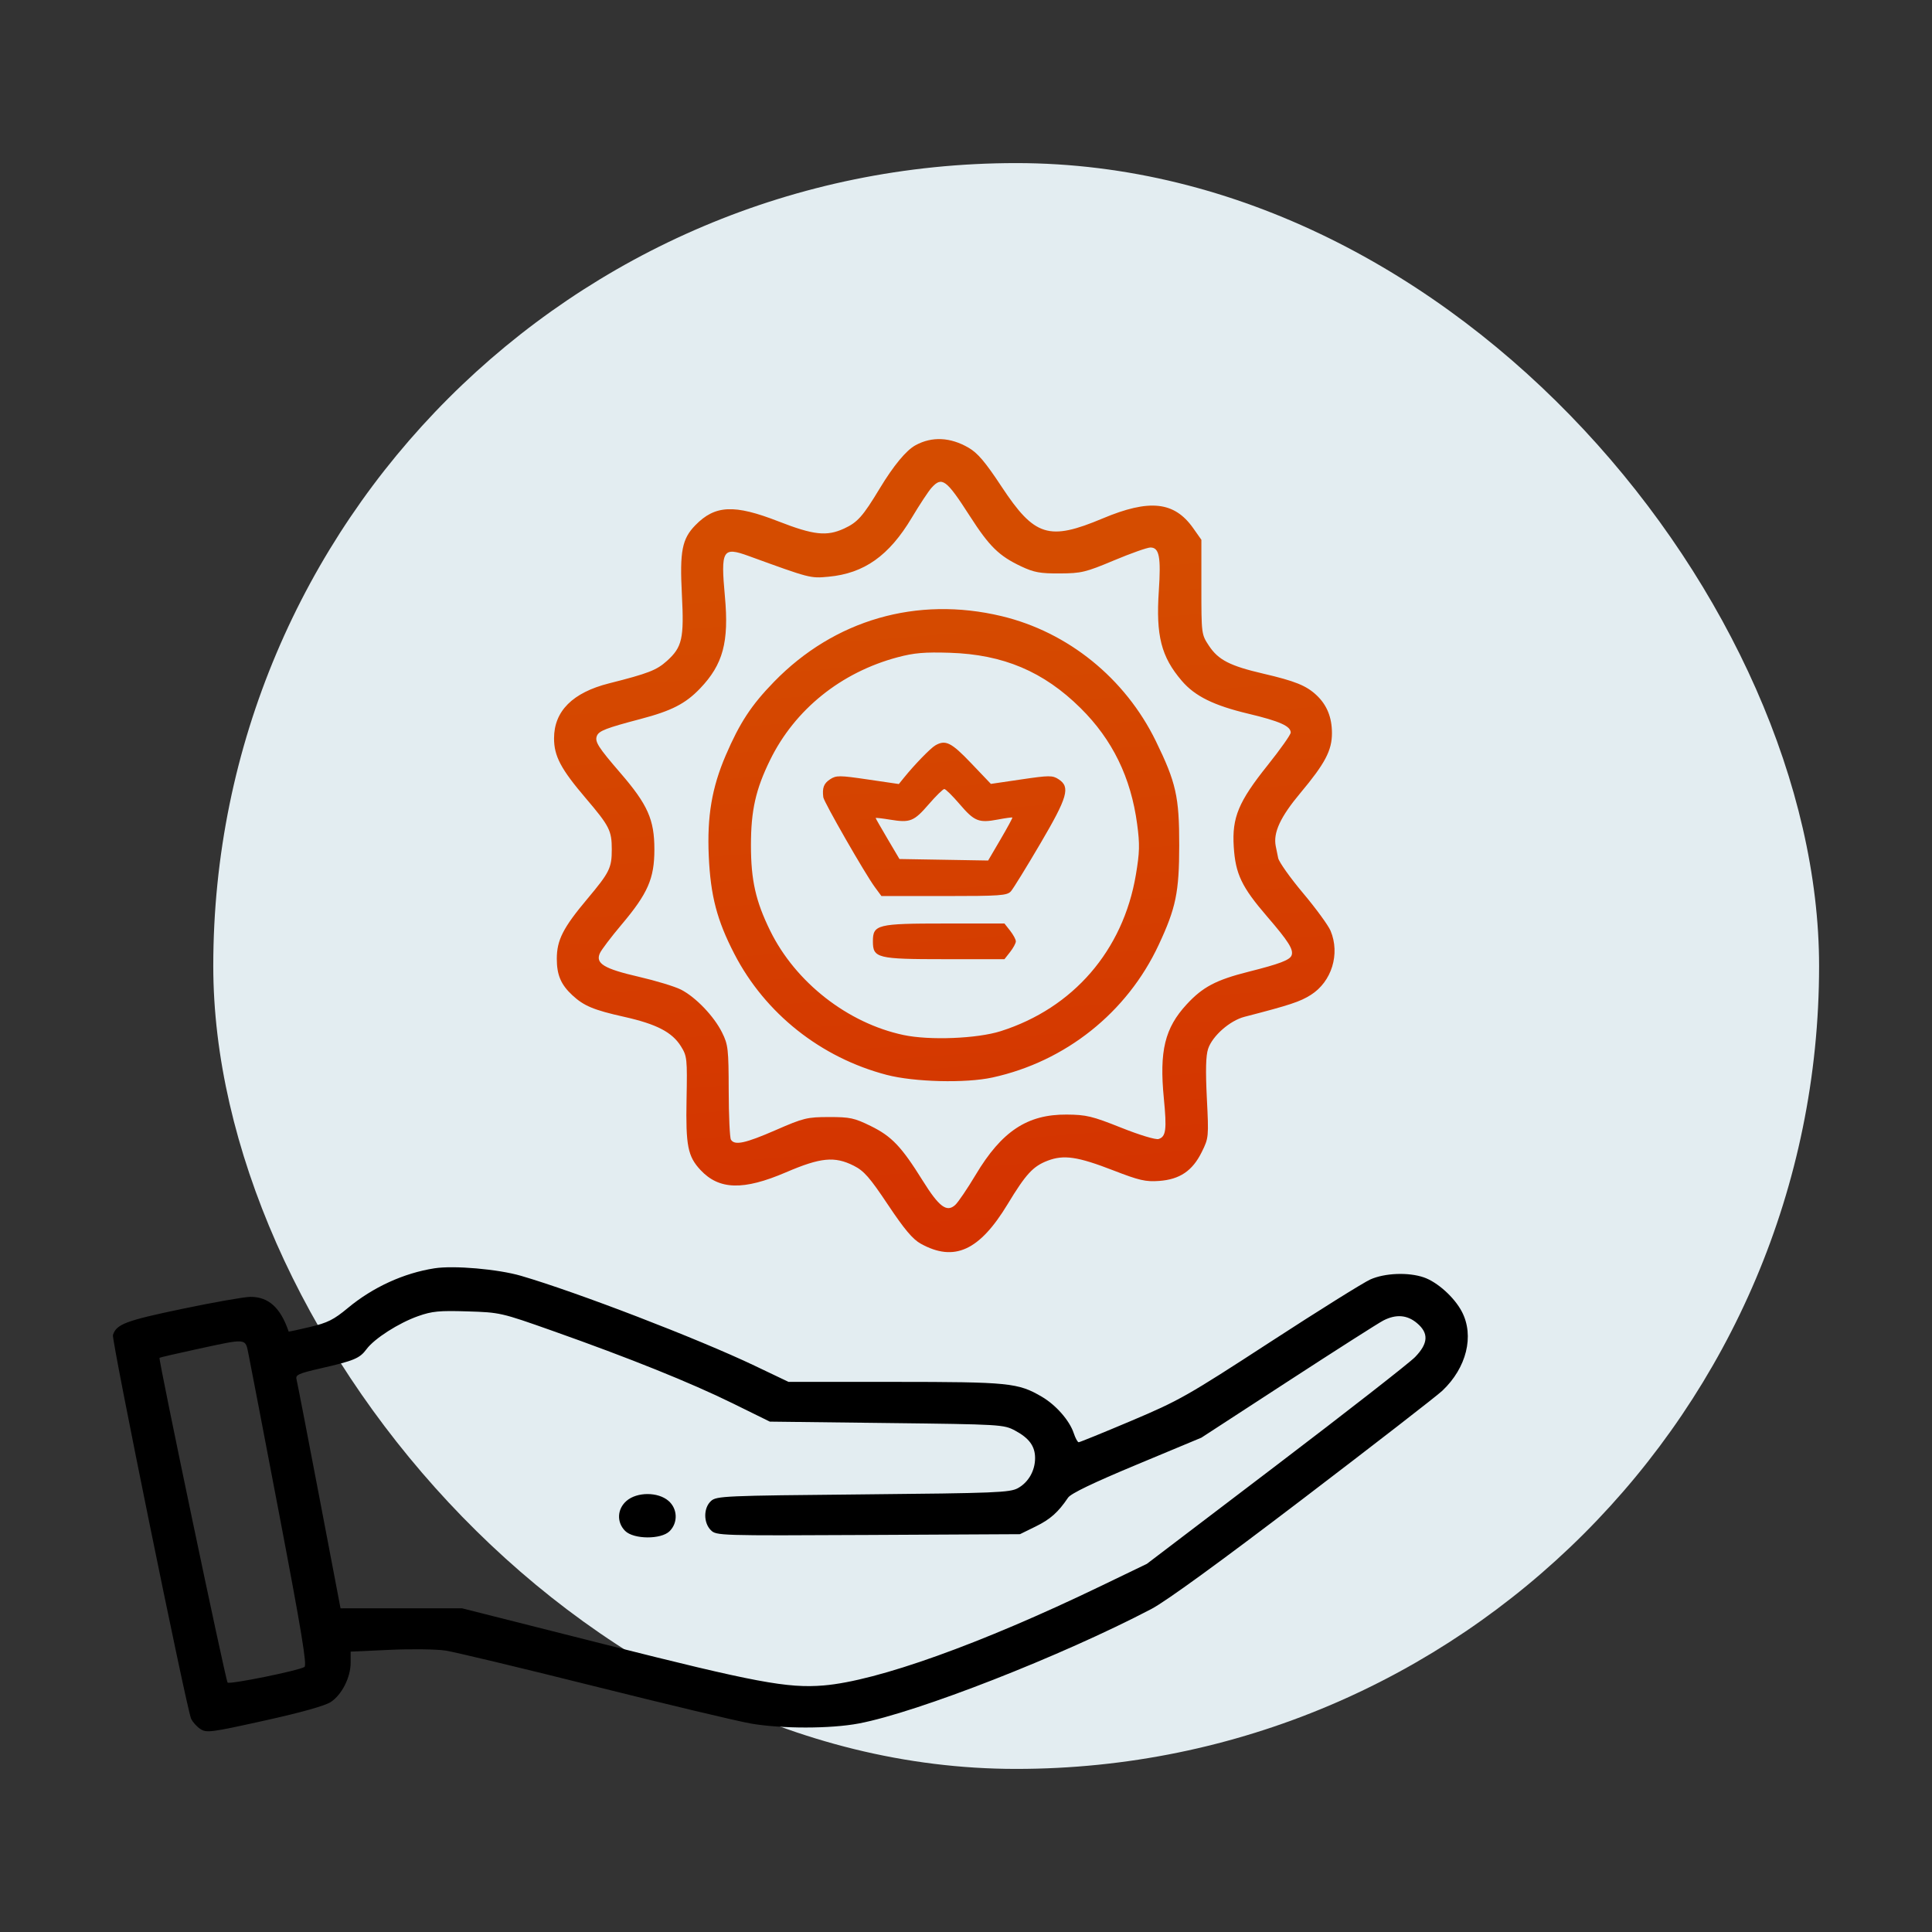 <svg width="154" height="154" viewBox="0 0 154 154" fill="none" xmlns="http://www.w3.org/2000/svg">
<rect x="0" y="0" width="154" height="154" fill="#333333" stroke="none"/>
<rect x="17" y="13" width="128" height="128" rx="64" fill="#E3EDF1"/>
<path fill-rule="evenodd" clip-rule="evenodd" d="M41.534 101.697C45.982 102.994 55.642 106.71 60.135 108.853L62.85 110.148L71.309 110.15C80.439 110.153 81.15 110.225 83.041 111.332C84.173 111.994 85.255 113.231 85.59 114.244C85.721 114.638 85.897 114.961 85.982 114.961C86.068 114.961 87.958 114.191 90.183 113.25C93.992 111.639 94.639 111.272 101.24 106.978C105.096 104.47 108.695 102.222 109.237 101.982C110.393 101.471 112.252 101.398 113.484 101.817C114.567 102.185 115.928 103.41 116.526 104.554C117.532 106.479 116.901 109.031 114.966 110.857C114.527 111.272 109.533 115.144 103.869 119.462C97.256 124.504 92.93 127.648 91.779 128.251C84.614 132.002 73.147 136.489 68.456 137.378C66.19 137.807 62.291 137.808 59.832 137.38C58.778 137.196 53.169 135.858 47.369 134.407C41.569 132.955 36.232 131.677 35.509 131.567C34.786 131.457 32.79 131.431 31.072 131.509L27.95 131.651V132.535C27.95 133.704 27.251 135.085 26.365 135.668C25.906 135.97 24.009 136.502 21.074 137.151C16.792 138.099 16.465 138.142 15.97 137.818C15.679 137.627 15.347 137.255 15.231 136.991C14.86 136.14 8.881 106.796 9.002 106.416C9.277 105.551 10.012 105.273 14.521 104.331C17.026 103.807 19.471 103.376 19.953 103.373C21.403 103.364 22.364 104.234 23.009 106.138C23.017 106.158 23.779 105.995 24.705 105.775C26.118 105.439 26.604 105.195 27.736 104.254C29.722 102.604 32.184 101.477 34.633 101.097C36.183 100.856 39.702 101.162 41.534 101.697ZM33.329 104.909C31.776 105.458 29.843 106.695 29.216 107.542C28.673 108.275 28.232 108.46 25.575 109.068C23.807 109.473 23.543 109.592 23.634 109.94C23.692 110.162 24.506 114.361 25.442 119.272L27.144 128.2L31.984 128.198L36.824 128.197L48.217 131.076C60.188 134.1 62.779 134.587 65.651 134.348C69.931 133.991 78.162 131.043 87.674 126.459L91.416 124.655L101.696 116.836C107.35 112.535 112.346 108.635 112.798 108.169C113.854 107.079 113.898 106.264 112.945 105.464C112.163 104.806 111.279 104.738 110.267 105.257C109.881 105.455 106.46 107.638 102.664 110.107L95.762 114.597L90.614 116.744C87.126 118.198 85.359 119.048 85.136 119.378C84.348 120.546 83.722 121.103 82.551 121.677L81.302 122.29L69.203 122.352C57.291 122.412 57.098 122.406 56.66 121.969C56.062 121.372 56.07 120.191 56.675 119.644C57.113 119.248 57.722 119.221 68.781 119.118C79.374 119.018 80.489 118.973 81.134 118.622C81.973 118.163 82.507 117.232 82.507 116.224C82.507 115.277 82.036 114.633 80.904 114.028C80.007 113.549 79.79 113.536 70.675 113.429L61.363 113.318L58.405 111.862C55.071 110.22 50.195 108.258 44.054 106.085C39.939 104.63 39.861 104.611 37.262 104.531C35.011 104.46 34.445 104.515 33.329 104.909ZM15.7 107.54C14.084 107.89 12.74 108.202 12.714 108.232C12.617 108.347 17.987 133.964 18.141 134.117C18.307 134.283 23.786 133.171 24.268 132.874C24.481 132.743 24.029 130.002 22.28 120.824C21.035 114.29 19.92 108.477 19.802 107.905C19.544 106.655 19.713 106.67 15.7 107.54ZM53.279 119.628C54.014 120.259 54.057 121.369 53.374 122.051C52.702 122.722 50.51 122.708 49.83 122.029C49.139 121.339 49.191 120.278 49.946 119.63C50.781 118.913 52.444 118.912 53.279 119.628Z" fill="black"/>
<path fill-rule="evenodd" clip-rule="evenodd" d="M77.205 35.688C77.931 36.108 78.535 36.821 79.834 38.788C82.466 42.774 83.6 43.13 87.897 41.324C91.62 39.759 93.605 39.971 95.105 42.094L95.762 43.025V46.794C95.762 50.539 95.766 50.568 96.365 51.473C97.114 52.604 98.037 53.078 100.689 53.695C103.231 54.287 104.121 54.646 104.937 55.411C105.768 56.19 106.17 57.178 106.17 58.441C106.17 59.818 105.623 60.855 103.659 63.203C102.058 65.116 101.477 66.367 101.689 67.445C101.729 67.649 101.816 68.076 101.883 68.395C101.95 68.715 102.843 69.973 103.868 71.192C104.893 72.412 105.88 73.763 106.06 74.194C106.833 76.041 106.153 78.248 104.486 79.304C103.63 79.846 102.831 80.11 99.201 81.049C98.028 81.353 96.637 82.578 96.297 83.606C96.117 84.151 96.088 85.323 96.198 87.535C96.353 90.635 96.347 90.707 95.791 91.831C95.052 93.328 94.038 94.014 92.392 94.133C91.322 94.211 90.804 94.091 88.743 93.292C85.903 92.191 84.798 92.028 83.513 92.517C82.343 92.963 81.775 93.58 80.318 95.985C78.07 99.697 76.065 100.611 73.398 99.138C72.754 98.782 72.097 98.002 70.784 96.037C69.326 93.852 68.868 93.329 68.054 92.92C66.526 92.15 65.413 92.259 62.644 93.448C59.258 94.901 57.322 94.85 55.841 93.266C54.823 92.177 54.655 91.331 54.725 87.651C54.787 84.381 54.767 84.186 54.278 83.401C53.577 82.275 52.336 81.631 49.751 81.052C47.323 80.509 46.543 80.184 45.623 79.331C44.712 78.487 44.383 77.715 44.383 76.427C44.383 74.935 44.882 73.954 46.819 71.647C48.591 69.534 48.765 69.183 48.765 67.706C48.765 66.209 48.579 65.844 46.703 63.641C44.707 61.3 44.163 60.274 44.163 58.85C44.163 56.685 45.647 55.203 48.546 54.471C51.666 53.684 52.338 53.423 53.159 52.683C54.381 51.581 54.535 50.896 54.353 47.385C54.174 43.936 54.365 42.954 55.425 41.867C56.997 40.255 58.526 40.184 62.056 41.562C64.851 42.653 65.901 42.768 67.279 42.133C68.357 41.637 68.775 41.166 70.122 38.937C71.226 37.11 72.231 35.896 72.976 35.49C74.287 34.775 75.749 34.843 77.205 35.688ZM74.252 38.882C74.008 39.153 73.302 40.224 72.682 41.262C70.868 44.299 68.884 45.706 66.038 45.971C64.587 46.106 64.591 46.107 59.677 44.318C57.596 43.561 57.442 43.824 57.783 47.553C58.115 51.178 57.635 52.958 55.809 54.871C54.648 56.087 53.535 56.66 51.065 57.309C48.307 58.035 47.732 58.258 47.576 58.663C47.4 59.121 47.68 59.561 49.459 61.622C51.63 64.137 52.161 65.332 52.161 67.706C52.161 70.034 51.644 71.213 49.527 73.722C48.715 74.685 47.947 75.698 47.82 75.974C47.444 76.794 48.141 77.219 50.914 77.858C52.276 78.173 53.791 78.633 54.28 78.882C55.453 79.48 56.908 80.998 57.555 82.3C58.039 83.274 58.077 83.605 58.085 86.959C58.09 88.945 58.17 90.693 58.263 90.843C58.558 91.32 59.398 91.141 61.835 90.079C64.054 89.111 64.335 89.042 66.079 89.04C67.751 89.037 68.1 89.113 69.411 89.757C71.08 90.578 71.854 91.391 73.545 94.103C74.852 96.2 75.464 96.659 76.137 96.051C76.371 95.84 77.105 94.758 77.77 93.646C79.847 90.171 81.888 88.82 85.026 88.843C86.588 88.854 87.061 88.968 89.365 89.887C90.844 90.477 92.124 90.864 92.354 90.79C92.941 90.604 93.013 90.042 92.77 87.55C92.402 83.774 92.846 81.946 94.589 80.058C95.873 78.667 96.931 78.11 99.537 77.453C101.997 76.834 102.811 76.524 102.952 76.154C103.125 75.698 102.71 75.038 101.012 73.068C98.972 70.702 98.478 69.669 98.342 67.487C98.196 65.163 98.721 63.903 101.041 61.001C102.054 59.734 102.883 58.561 102.883 58.394C102.883 57.879 101.996 57.484 99.511 56.892C96.751 56.234 95.251 55.494 94.206 54.275C92.558 52.352 92.13 50.676 92.37 47.091C92.55 44.393 92.404 43.641 91.701 43.641C91.45 43.641 90.141 44.104 88.793 44.67C86.535 45.618 86.193 45.7 84.478 45.709C82.918 45.718 82.421 45.627 81.411 45.152C79.634 44.317 78.867 43.566 77.302 41.13C75.426 38.21 75.084 37.958 74.252 38.882ZM79.835 49.112C85.132 50.379 89.688 54.067 92.128 59.064C93.744 62.373 94 63.511 93.996 67.378C93.992 71.126 93.733 72.379 92.351 75.332C89.835 80.71 84.941 84.612 79.111 85.887C76.977 86.355 72.87 86.252 70.675 85.678C65.424 84.303 60.992 80.785 58.541 76.047C57.149 73.356 56.638 71.404 56.496 68.238C56.354 65.076 56.741 62.785 57.853 60.198C58.967 57.608 59.886 56.209 61.692 54.352C66.508 49.4 73.091 47.498 79.835 49.112ZM71.551 52.39C67.037 53.593 63.361 56.551 61.389 60.571C60.235 62.922 59.858 64.598 59.858 67.378C59.858 70.157 60.235 71.833 61.389 74.185C63.41 78.303 67.566 81.555 72.019 82.501C74.091 82.942 77.888 82.791 79.768 82.194C85.545 80.359 89.52 75.763 90.539 69.739C90.842 67.948 90.859 67.311 90.643 65.694C90.148 61.979 88.675 58.958 86.133 56.443C83.187 53.528 79.976 52.169 75.714 52.033C73.7 51.969 72.865 52.04 71.551 52.39ZM77.404 60.828L78.984 62.484L81.418 62.126C83.646 61.799 83.897 61.798 84.384 62.117C85.333 62.738 85.108 63.527 82.917 67.256C81.817 69.128 80.767 70.832 80.583 71.042C80.282 71.386 79.736 71.425 75.253 71.425H70.259L69.735 70.714C68.963 69.667 65.672 63.931 65.625 63.549C65.531 62.798 65.664 62.447 66.168 62.117C66.656 61.798 66.909 61.799 69.174 62.132L71.647 62.495L72.061 61.983C72.898 60.948 74.169 59.639 74.553 59.416C75.364 58.945 75.824 59.172 77.404 60.828ZM74.035 64.104C72.845 65.48 72.551 65.597 70.949 65.335C70.316 65.231 69.799 65.172 69.799 65.204C69.799 65.236 70.226 65.984 70.748 66.867L71.696 68.472L75.231 68.532L78.765 68.592L79.754 66.904C80.298 65.976 80.721 65.194 80.694 65.167C80.666 65.139 80.151 65.21 79.548 65.324C78.02 65.614 77.668 65.473 76.494 64.099C75.926 63.436 75.376 62.893 75.272 62.893C75.168 62.893 74.611 63.438 74.035 64.104ZM80.519 74.189C80.768 74.506 80.973 74.887 80.973 75.035C80.973 75.183 80.768 75.563 80.519 75.88L80.065 76.457H75.309C69.921 76.457 69.579 76.372 69.579 75.035C69.579 73.698 69.921 73.613 75.309 73.613H80.065L80.519 74.189Z" fill="url(#paint0_linear_174_3694)"/>
<defs>
<linearGradient id="paint0_linear_174_3694" x1="63" y1="46.444" x2="75.206" y2="200.027" gradientUnits="userSpaceOnUse">
<stop stop-color="#D54C00"/>
<stop offset="1" stop-color="#D30000"/>
</linearGradient>
</defs>
</svg>
